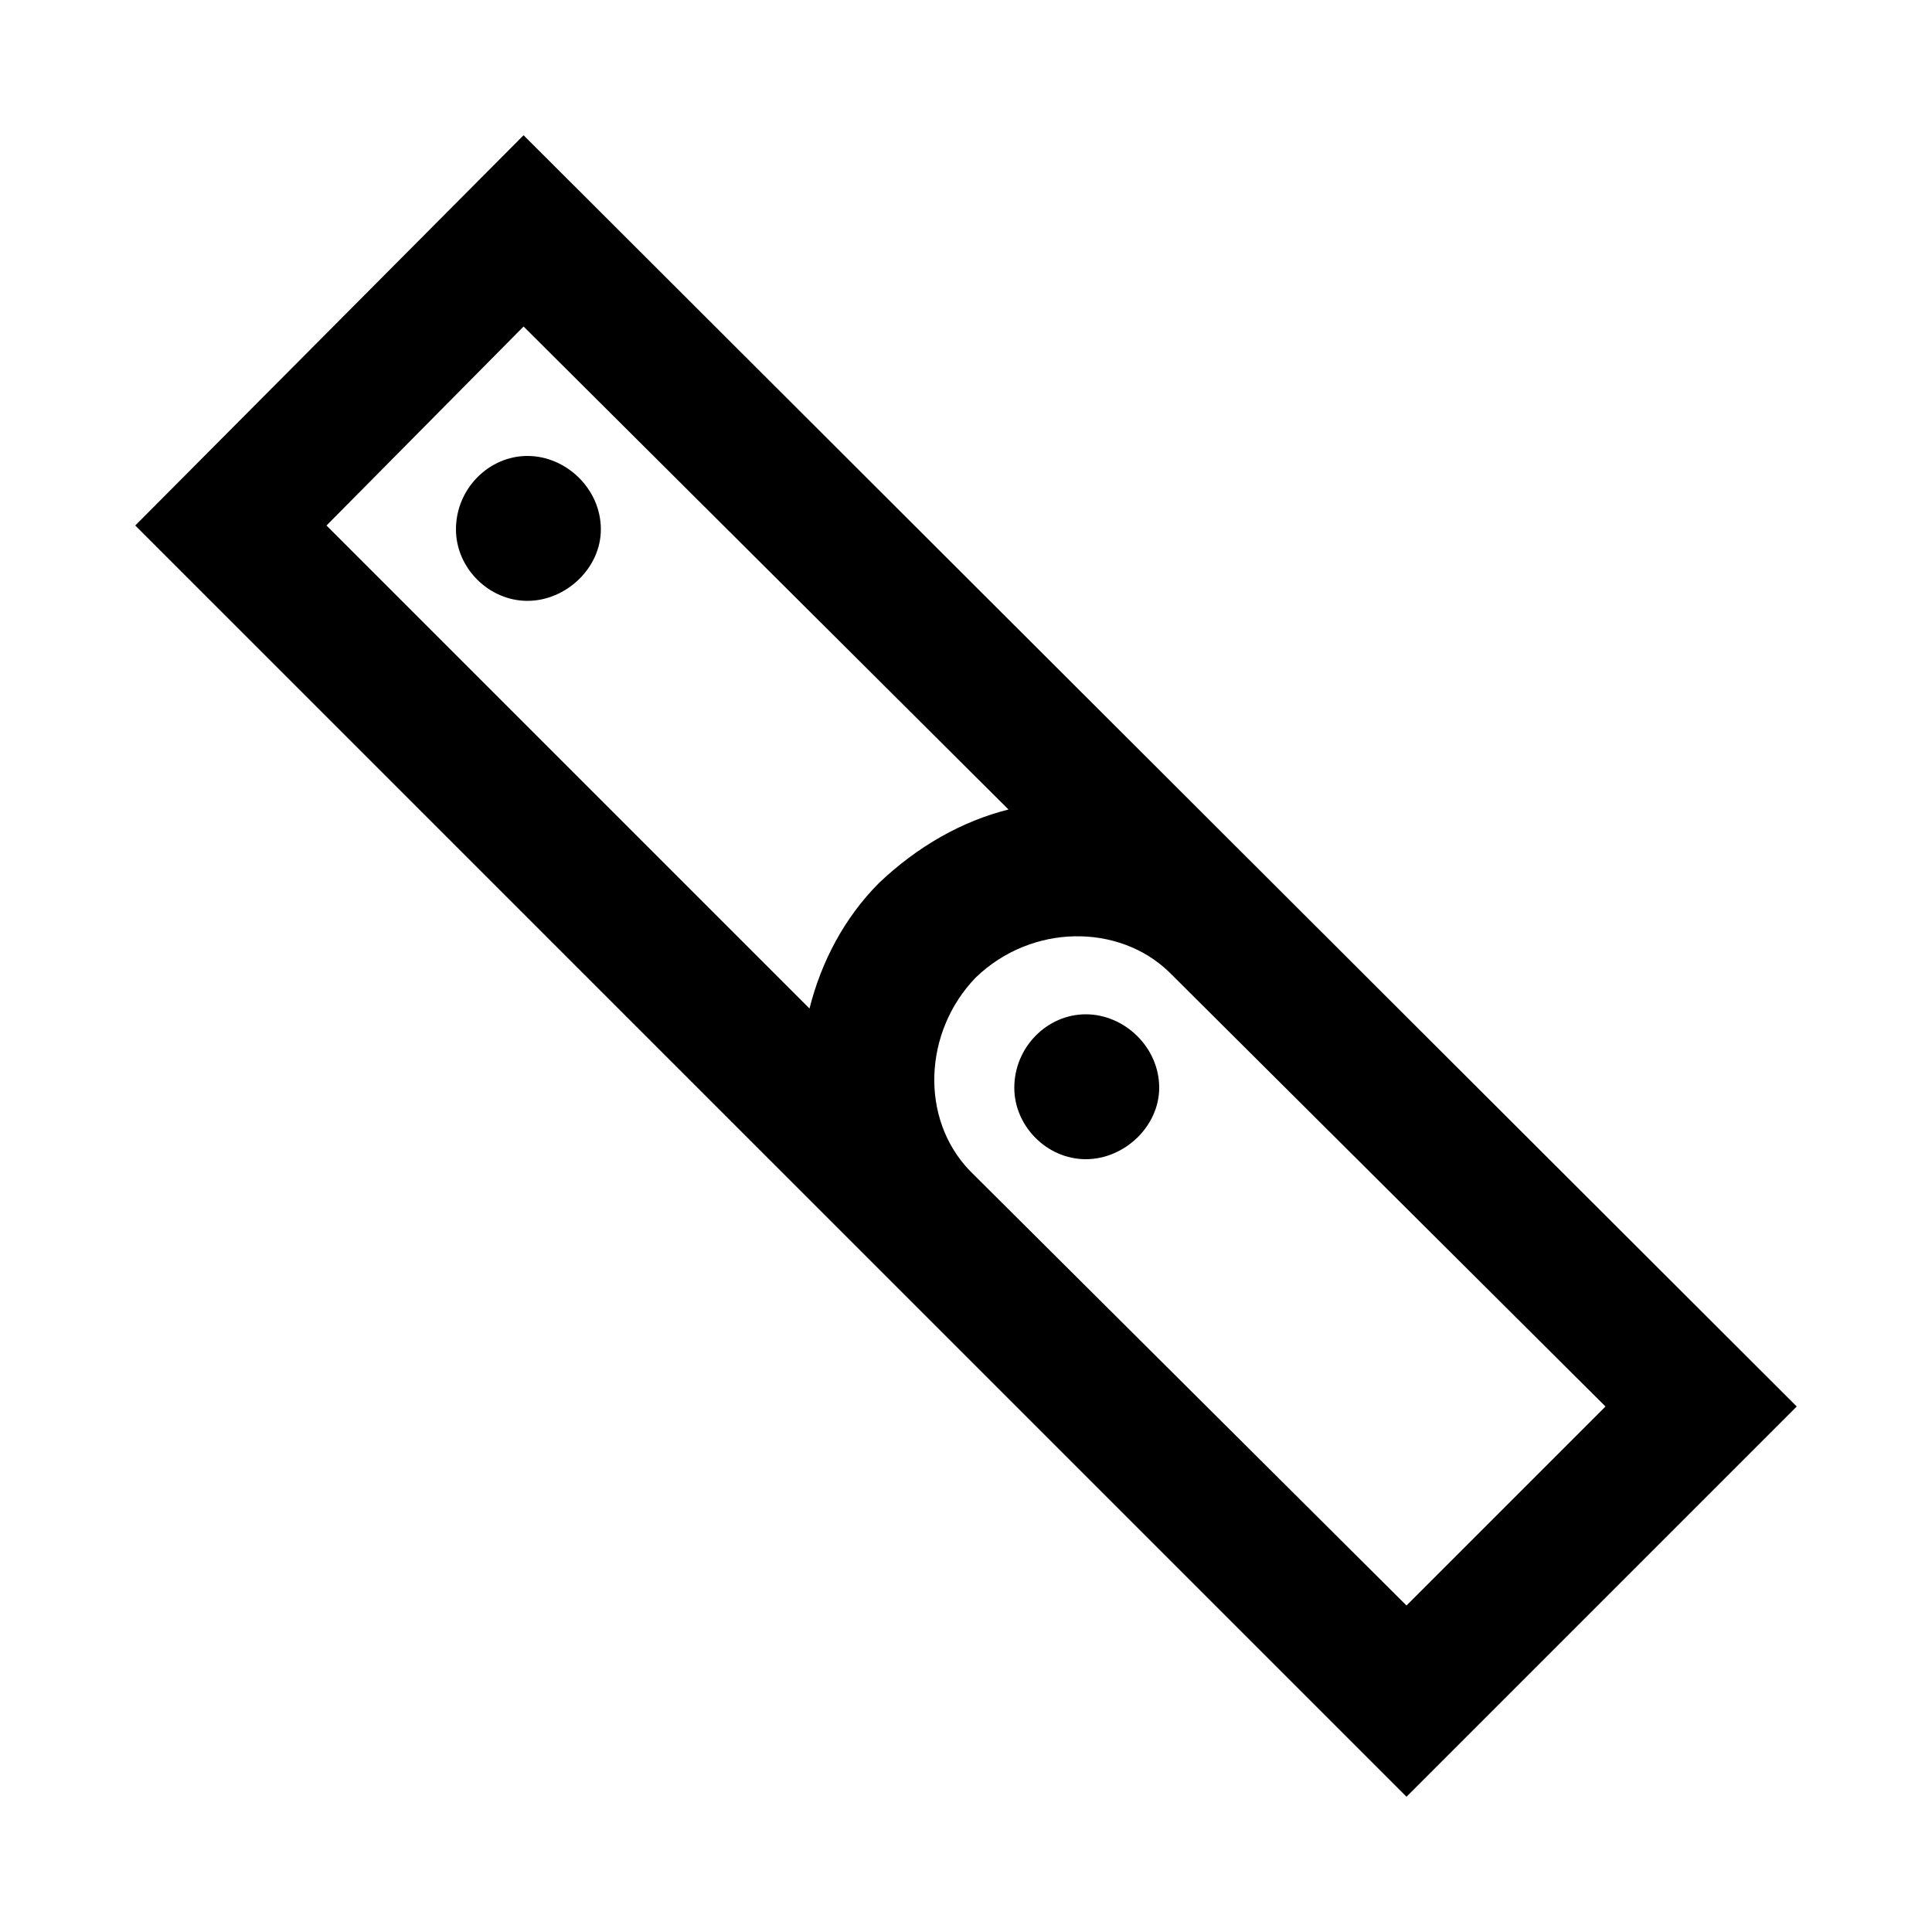 <svg xmlns="http://www.w3.org/2000/svg" width="24" height="24" fill="none" viewBox="0 0 24 24"><path fill="#000" d="M17.472 22.32L22.32 17.472L6.504 1.68L1.68 6.528L17.472 22.32ZM4.056 6.528L6.504 4.056L12.528 10.056C11.952 10.2 11.4 10.512 10.92 10.968C10.488 11.4 10.2 11.952 10.056 12.528L4.056 6.528ZM5.664 6.576C5.664 7.056 6.072 7.464 6.552 7.464C7.032 7.464 7.464 7.056 7.464 6.576C7.464 6.072 7.032 5.664 6.552 5.664C6.072 5.664 5.664 6.072 5.664 6.576ZM12.048 14.544C11.424 13.896 11.472 12.816 12.12 12.144C12.816 11.472 13.896 11.472 14.52 12.072L19.944 17.472L17.472 19.944L12.048 14.544ZM12.6 13.512C12.6 13.992 13.008 14.4 13.488 14.4C13.968 14.4 14.4 13.992 14.4 13.512C14.4 13.008 13.968 12.6 13.488 12.6C13.008 12.6 12.6 13.008 12.6 13.512Z"/></svg>
